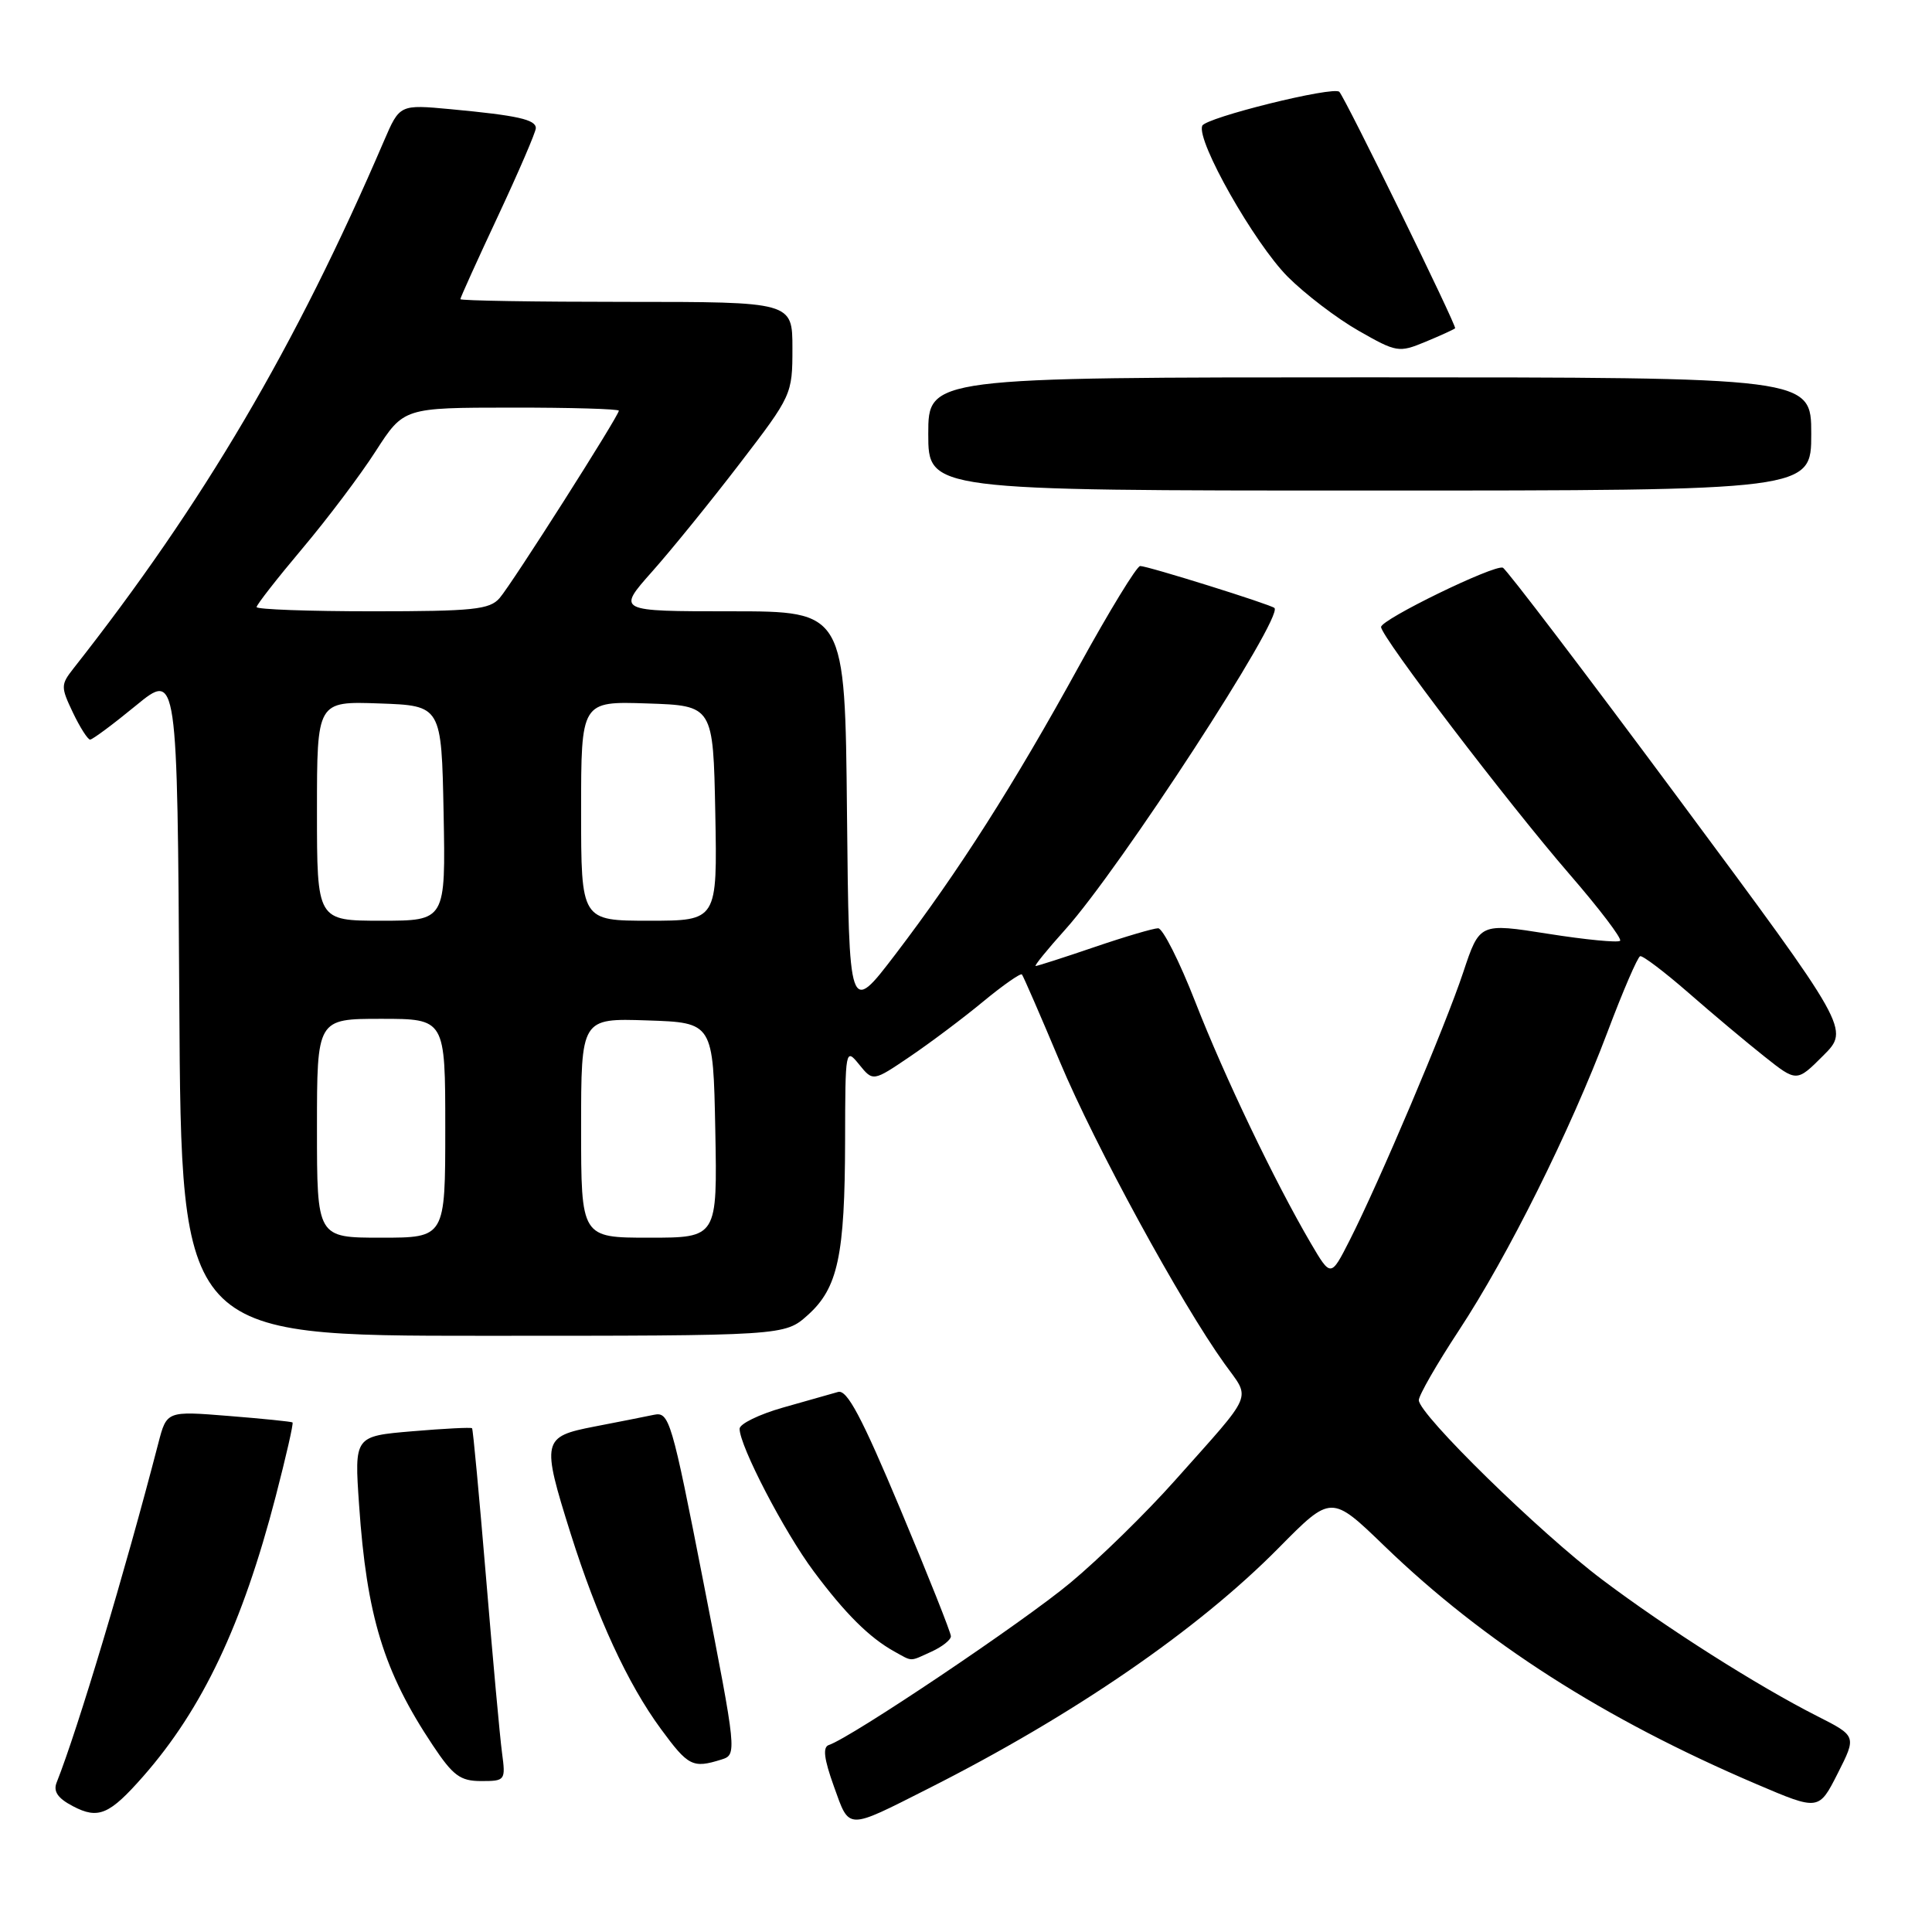 <?xml version="1.0" encoding="UTF-8" standalone="no"?>
<!DOCTYPE svg PUBLIC "-//W3C//DTD SVG 1.1//EN" "http://www.w3.org/Graphics/SVG/1.1/DTD/svg11.dtd" >
<svg xmlns="http://www.w3.org/2000/svg" xmlns:xlink="http://www.w3.org/1999/xlink" version="1.1" viewBox="0 0 256 256">
 <g >
 <path fill="currentColor"
d=" M 123.00 237.00 C 142.23 227.29 158.70 215.98 169.45 205.09 C 176.40 198.05 176.40 198.05 183.45 204.86 C 196.68 217.63 212.56 227.79 232.75 236.41 C 241.00 239.93 241.00 239.93 243.51 234.98 C 246.01 230.04 246.01 230.04 240.76 227.38 C 232.89 223.39 220.83 215.74 212.31 209.32 C 204.02 203.09 188.00 187.41 188.00 185.53 C 188.00 184.89 190.39 180.73 193.31 176.29 C 199.83 166.38 208.04 149.88 213.00 136.75 C 215.04 131.33 216.99 126.81 217.33 126.70 C 217.66 126.59 220.54 128.77 223.72 131.54 C 226.90 134.32 231.43 138.12 233.79 139.99 C 238.07 143.39 238.07 143.39 241.58 139.88 C 245.09 136.38 245.09 136.38 222.51 105.94 C 210.09 89.20 199.57 75.37 199.13 75.22 C 197.94 74.81 183.00 82.08 183.00 83.08 C 183.00 84.36 199.74 106.32 207.96 115.83 C 211.93 120.41 214.95 124.39 214.67 124.66 C 214.40 124.93 210.10 124.52 205.12 123.73 C 196.06 122.30 196.06 122.30 193.89 128.82 C 191.51 135.99 182.73 156.68 178.82 164.38 C 176.34 169.25 176.34 169.25 173.68 164.72 C 168.91 156.57 162.26 142.69 158.38 132.75 C 156.29 127.39 154.07 123.00 153.46 123.00 C 152.85 123.00 149.04 124.12 145.00 125.50 C 140.96 126.88 137.46 128.00 137.23 128.00 C 137.00 128.00 138.77 125.82 141.16 123.16 C 148.41 115.09 170.12 81.72 168.87 80.56 C 168.36 80.09 152.09 75.00 151.08 75.00 C 150.63 75.00 146.99 80.96 142.98 88.25 C 134.34 103.98 127.01 115.48 118.64 126.46 C 112.50 134.50 112.50 134.50 112.23 107.75 C 111.97 81.00 111.97 81.00 96.85 81.00 C 81.74 81.00 81.74 81.00 86.40 75.75 C 88.97 72.86 94.20 66.41 98.03 61.41 C 104.92 52.43 105.00 52.25 105.00 46.16 C 105.00 40.00 105.00 40.00 83.00 40.00 C 70.90 40.00 61.00 39.84 61.00 39.64 C 61.00 39.44 63.25 34.47 66.00 28.60 C 68.75 22.72 71.00 17.49 71.00 16.98 C 71.00 15.84 68.58 15.30 59.73 14.47 C 52.96 13.84 52.96 13.84 50.88 18.67 C 39.17 45.94 26.94 66.72 9.73 88.58 C 8.05 90.72 8.04 91.02 9.66 94.42 C 10.60 96.39 11.63 98.00 11.94 98.00 C 12.26 98.00 14.99 95.97 18.01 93.49 C 23.50 88.99 23.50 88.99 23.76 132.99 C 24.02 177.00 24.02 177.00 63.99 177.00 C 103.97 177.00 103.97 177.00 107.04 174.25 C 111.03 170.67 111.95 166.38 111.98 151.14 C 112.00 138.98 112.03 138.82 113.84 141.05 C 115.68 143.32 115.68 143.32 120.59 139.99 C 123.29 138.16 127.66 134.88 130.29 132.70 C 132.92 130.53 135.23 128.92 135.41 129.12 C 135.59 129.33 137.86 134.54 140.44 140.69 C 145.10 151.80 156.46 172.63 162.27 180.72 C 165.75 185.57 166.33 184.22 155.66 196.20 C 151.89 200.44 145.68 206.52 141.86 209.70 C 135.67 214.88 112.82 230.23 109.83 231.22 C 108.99 231.50 109.18 233.05 110.50 236.72 C 112.59 242.53 112.07 242.52 123.00 237.00 Z  M 18.99 235.36 C 26.84 226.41 32.12 215.27 36.53 198.29 C 37.90 193.01 38.91 188.60 38.76 188.48 C 38.62 188.37 34.81 187.98 30.29 187.62 C 22.09 186.96 22.09 186.96 20.98 191.23 C 16.54 208.36 10.31 229.13 7.51 236.18 C 7.03 237.37 7.65 238.28 9.66 239.33 C 13.03 241.10 14.50 240.47 18.99 235.36 Z  M 66.52 232.25 C 66.24 230.19 65.29 219.72 64.40 209.00 C 63.50 198.28 62.68 189.39 62.55 189.25 C 62.43 189.11 58.87 189.29 54.64 189.65 C 46.95 190.30 46.95 190.30 47.58 199.40 C 48.59 214.14 50.84 221.49 57.34 231.25 C 60.03 235.29 60.98 236.00 63.76 236.00 C 66.95 236.00 67.01 235.92 66.52 232.25 Z  M 95.59 233.15 C 97.66 232.50 97.64 232.33 93.23 209.76 C 88.99 188.08 88.68 187.04 86.64 187.47 C 85.46 187.72 81.91 188.42 78.75 189.03 C 71.84 190.37 71.73 190.86 75.61 203.20 C 79.11 214.29 83.17 223.11 87.56 229.08 C 91.20 234.04 91.78 234.34 95.59 233.15 Z  M 123.45 218.84 C 124.85 218.20 126.00 217.29 126.00 216.81 C 126.00 216.34 122.99 208.76 119.30 199.97 C 114.19 187.78 112.24 184.10 111.05 184.44 C 110.20 184.69 106.91 185.62 103.75 186.51 C 100.59 187.41 98.00 188.67 98.00 189.32 C 98.00 191.59 103.91 202.97 107.82 208.21 C 111.98 213.80 115.21 217.01 118.50 218.83 C 120.98 220.20 120.46 220.20 123.45 218.84 Z  M 240.00 57.50 C 240.00 50.00 240.00 50.00 181.50 50.00 C 123.00 50.00 123.00 50.00 123.00 57.50 C 123.00 65.00 123.00 65.00 181.50 65.00 C 240.00 65.00 240.00 65.00 240.00 57.50 Z  M 192.81 43.50 C 193.08 43.26 178.31 13.09 177.47 12.17 C 176.74 11.37 159.71 15.59 159.30 16.67 C 158.52 18.68 166.20 32.21 170.63 36.67 C 172.92 38.96 177.13 42.18 180.01 43.82 C 185.05 46.70 185.36 46.75 188.86 45.30 C 190.86 44.47 192.64 43.66 192.81 43.50 Z  M 42.00 149.50 C 42.00 135.00 42.00 135.00 50.50 135.00 C 59.00 135.00 59.00 135.00 59.00 149.50 C 59.00 164.00 59.00 164.00 50.50 164.00 C 42.00 164.00 42.00 164.00 42.00 149.50 Z  M 77.00 149.46 C 77.00 134.92 77.00 134.92 85.75 135.21 C 94.50 135.50 94.50 135.50 94.78 149.75 C 95.05 164.00 95.05 164.00 86.03 164.00 C 77.00 164.00 77.00 164.00 77.00 149.46 Z  M 42.00 107.46 C 42.00 92.92 42.00 92.92 50.25 93.21 C 58.50 93.50 58.50 93.50 58.78 107.75 C 59.05 122.00 59.05 122.00 50.53 122.00 C 42.00 122.00 42.00 122.00 42.00 107.46 Z  M 77.00 107.46 C 77.00 92.92 77.00 92.92 85.75 93.21 C 94.50 93.50 94.50 93.50 94.78 107.75 C 95.05 122.00 95.05 122.00 86.03 122.00 C 77.00 122.00 77.00 122.00 77.00 107.46 Z  M 34.00 80.44 C 34.00 80.14 36.72 76.65 40.04 72.71 C 43.37 68.76 47.76 62.94 49.79 59.77 C 53.50 54.02 53.50 54.02 67.75 54.01 C 75.59 54.00 82.00 54.19 82.00 54.42 C 82.00 55.10 67.84 77.36 66.20 79.25 C 64.88 80.77 62.72 81.00 49.35 81.00 C 40.91 81.00 34.00 80.75 34.00 80.44 Z "/>
</g>
</svg>